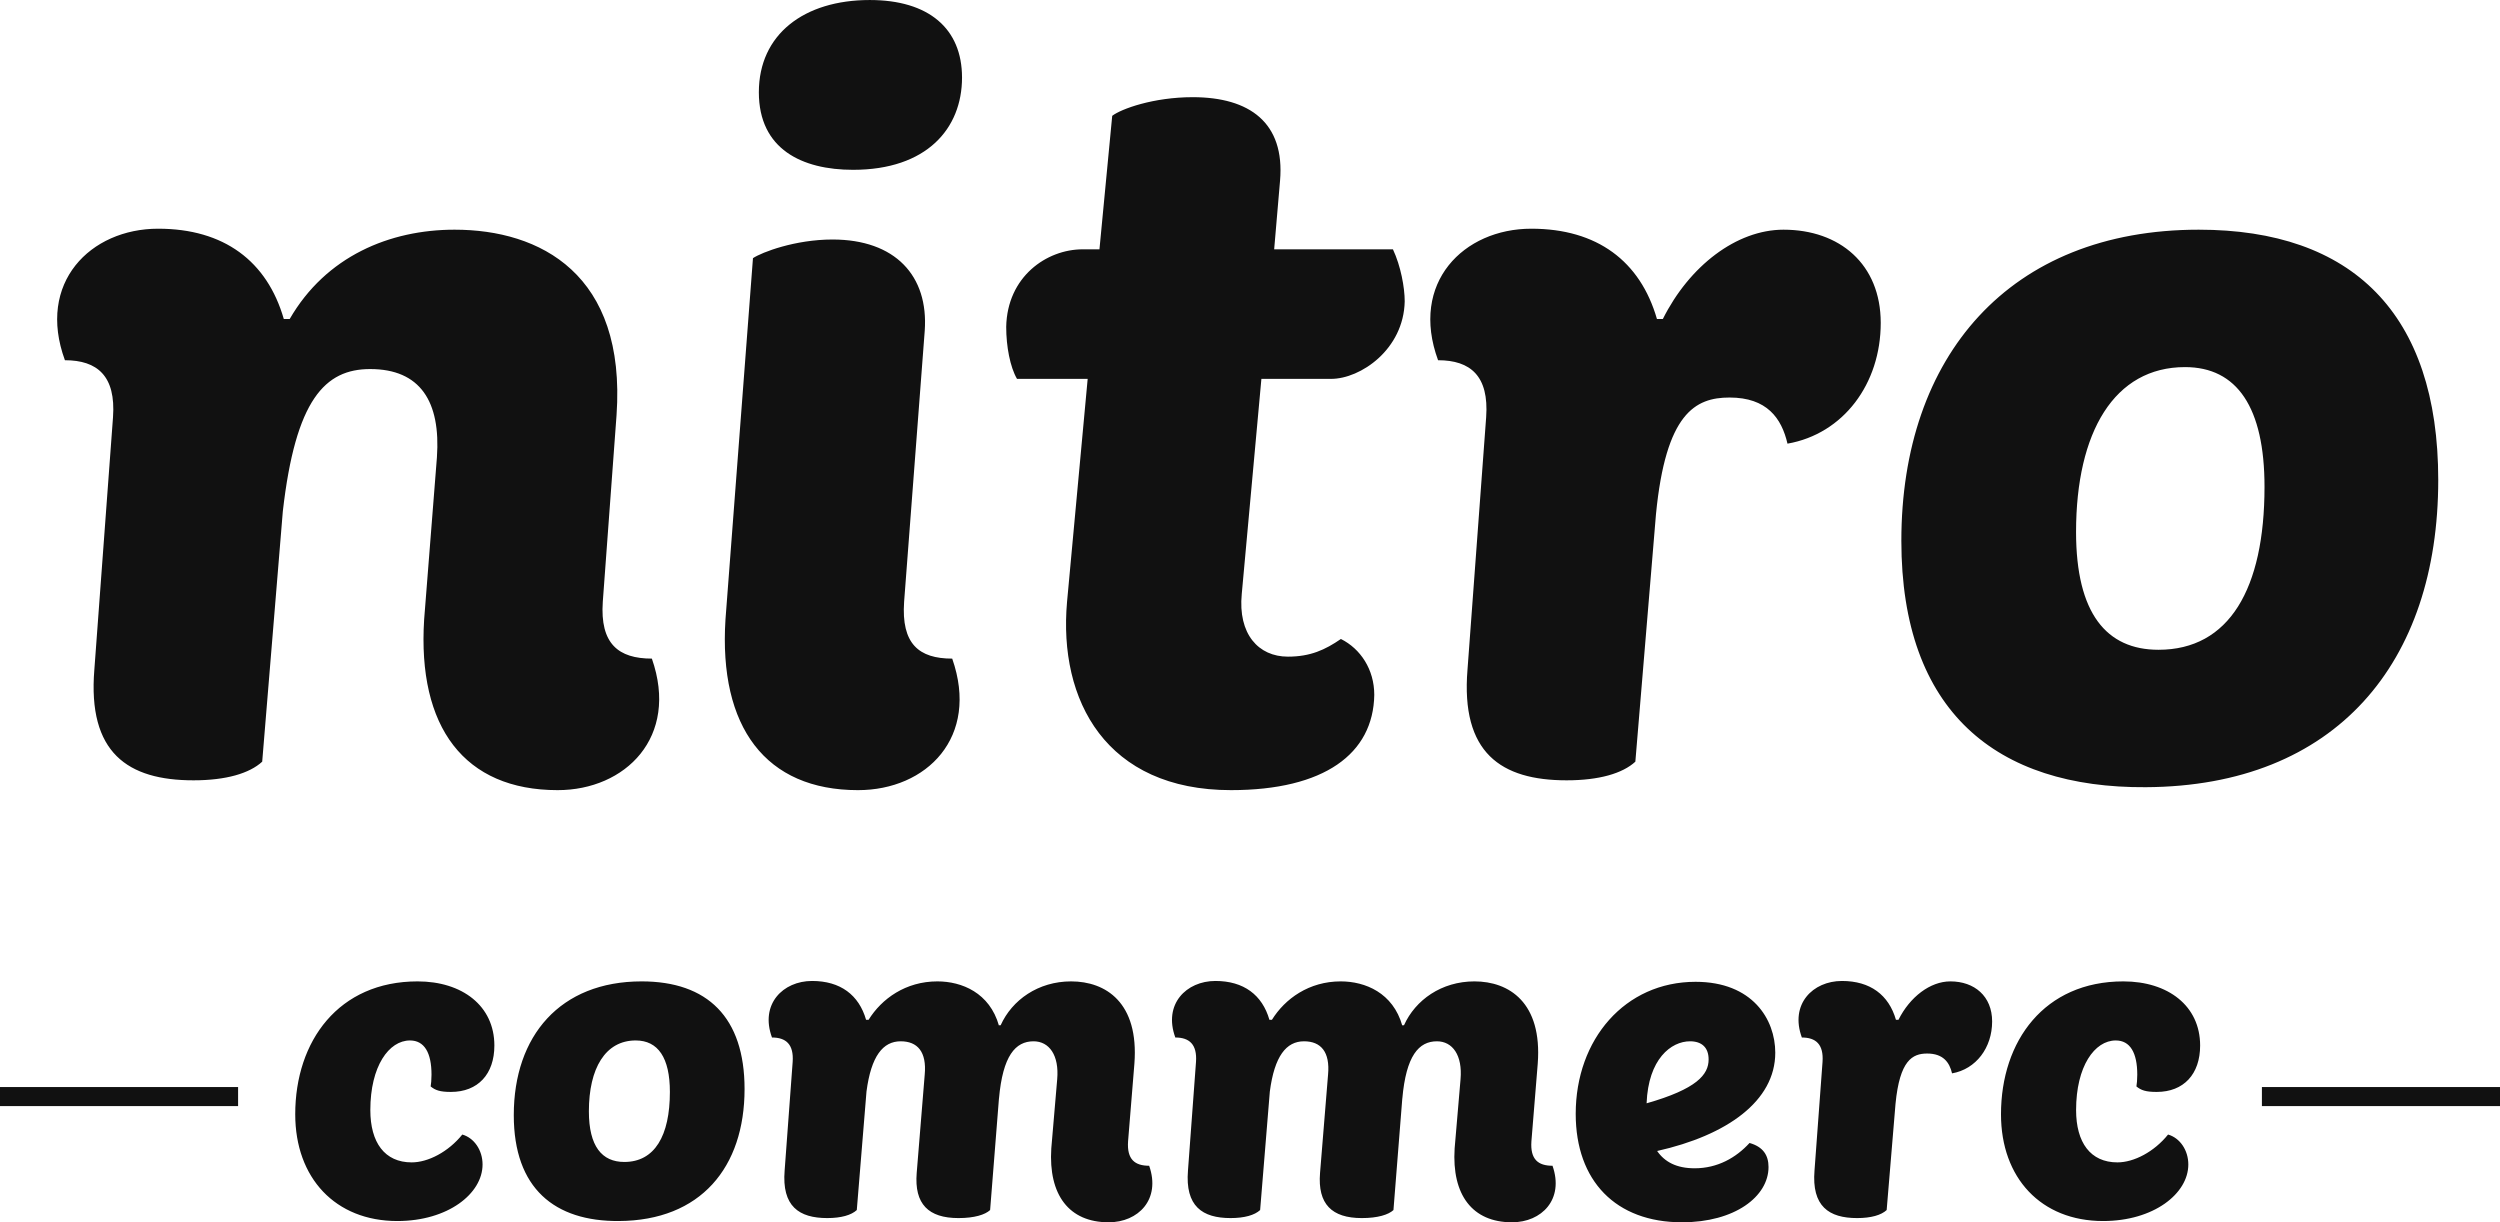 <svg version="1.1" baseProfile="full" xmlns="http://www.w3.org/2000/svg" height="128.338" width="262.5"><g transform="matrix(1,0,0,1,0,12)" fill="#111111"><rect xmlns="http://www.w3.org/2000/svg" y="0" x="0" height="1" width="1" opacity="0"></rect><rect xmlns="http://www.w3.org/2000/svg" y="102.14" x="0" width="25" height="2"></rect><rect xmlns="http://www.w3.org/2000/svg" y="102.14" x="237.5" width="25" height="2"></rect></g><g transform="matrix(5.153,0,0,5.153,3.106,-21.126)" fill="#111111"><path d="M12.68 17.52 c0.56 1.6 -0.54 2.68 -1.92 2.68 c-1.9 0 -2.86 -1.28 -2.72 -3.48 l0.26 -3.3 c0.08 -1.14 -0.34 -1.8 -1.36 -1.8 c-0.92 0 -1.52 0.62 -1.78 2.9 l-0.42 5.1 c-0.26 0.24 -0.74 0.38 -1.4 0.38 c-1.34 0 -2.16 -0.56 -2.02 -2.26 l0.38 -5.14 c0.06 -0.84 -0.32 -1.16 -0.98 -1.16 c-0.58 -1.58 0.52 -2.68 1.9 -2.68 c1.34 0 2.22 0.66 2.56 1.84 l0.12 0 c0.74 -1.28 2.04 -1.82 3.36 -1.82 c1.74 0 3.5 0.9 3.3 3.78 l-0.28 3.8 c-0.06 0.86 0.32 1.16 1 1.16 z M16.78 7.56 c-1.04 0 -1.92 -0.42 -1.92 -1.58 c0 -1.18 0.92 -1.88 2.26 -1.88 c1.2 0 1.88 0.58 1.88 1.58 c0 1.04 -0.72 1.88 -2.22 1.88 z M17.82 16.36 c-0.06 0.86 0.3 1.16 0.98 1.16 c0.56 1.6 -0.52 2.68 -1.92 2.68 c-1.88 0 -2.84 -1.28 -2.7 -3.48 l0.56 -7.36 c0.18 -0.12 0.86 -0.38 1.62 -0.38 c1.28 0 1.96 0.74 1.88 1.86 z M25.1 11.82 l-0.4 4.38 c-0.08 0.82 0.34 1.28 0.94 1.28 c0.46 0 0.76 -0.14 1.08 -0.36 c0.4 0.2 0.68 0.62 0.68 1.14 c-0.02 1.2 -1.02 1.94 -2.92 1.94 c-2.54 0 -3.52 -1.82 -3.34 -3.84 l0.42 -4.54 l-1.44 0 c-0.14 -0.24 -0.22 -0.66 -0.22 -1.06 c0.02 -1.02 0.82 -1.58 1.56 -1.58 l0.34 0 l0.26 -2.72 c0.18 -0.14 0.84 -0.38 1.64 -0.38 c1.16 0 1.88 0.52 1.78 1.7 l-0.12 1.4 l2.42 0 c0.16 0.34 0.24 0.78 0.24 1.06 c-0.02 0.98 -0.9 1.58 -1.5 1.58 l-1.42 0 z M35.74 8.78 c1.14 0 1.98 0.7 1.98 1.9 c0 1.24 -0.76 2.26 -1.9 2.46 c-0.12 -0.52 -0.42 -0.94 -1.18 -0.94 c-0.7 0 -1.3 0.32 -1.5 2.38 l-0.42 5.04 c-0.26 0.24 -0.74 0.38 -1.4 0.38 c-1.34 0 -2.16 -0.56 -2.02 -2.26 l0.38 -5.14 c0.06 -0.84 -0.32 -1.16 -0.98 -1.16 c-0.58 -1.58 0.52 -2.68 1.9 -2.68 c1.34 0 2.22 0.66 2.56 1.84 l0.12 0 c0.54 -1.08 1.5 -1.82 2.46 -1.82 z M44.2 8.78 c3.12 0 4.88 1.7 4.88 5.1 c0 3.72 -2.08 6.24 -5.96 6.26 c-3.04 0.02 -4.98 -1.54 -4.98 -5.02 c0 -3.76 2.2 -6.34 6.06 -6.34 z M43.92 11.58 c-1.44 0 -2.22 1.32 -2.22 3.36 c0 1.66 0.62 2.4 1.68 2.4 c1.44 0 2.16 -1.24 2.16 -3.32 c0 -1.62 -0.56 -2.44 -1.62 -2.44 z"></path></g><g transform="matrix(2.215,0,0,2.215,29.715,83.598)" fill="#111111"><path d="M5.42 20.14 c-2.94 0 -4.84 -2.04 -4.84 -5.06 c0 -3.48 2.06 -6.3 5.8 -6.3 c2.12 0 3.64 1.16 3.64 3.04 c0 1.36 -0.78 2.2 -2.06 2.2 c-0.52 0 -0.74 -0.08 -0.96 -0.26 c0.02 -0.1 0.04 -0.34 0.04 -0.56 c0 -1.04 -0.34 -1.62 -1.02 -1.62 c-1 0 -1.88 1.22 -1.88 3.3 c0 1.54 0.68 2.48 1.96 2.48 c0.78 0 1.74 -0.5 2.4 -1.32 c0.56 0.16 0.96 0.74 0.96 1.42 c0 1.38 -1.64 2.68 -4.04 2.68 z M17 8.78 c3.12 0 4.88 1.7 4.88 5.1 c0 3.72 -2.08 6.24 -5.96 6.26 c-3.04 0.02 -4.98 -1.54 -4.98 -5.02 c0 -3.76 2.2 -6.34 6.06 -6.34 z M16.72 11.58 c-1.44 0 -2.22 1.32 -2.22 3.36 c0 1.66 0.62 2.4 1.68 2.4 c1.44 0 2.16 -1.24 2.16 -3.32 c0 -1.62 -0.56 -2.44 -1.62 -2.44 z M41.06 17.52 c0.56 1.6 -0.52 2.68 -1.92 2.68 c-1.88 0 -2.86 -1.3 -2.72 -3.5 l0.28 -3.28 c0.1 -1.14 -0.38 -1.8 -1.12 -1.8 c-0.86 0 -1.46 0.68 -1.64 2.72 l0 -0.02 l-0.42 5.3 c-0.24 0.22 -0.74 0.38 -1.5 0.38 c-1.42 0 -2.1 -0.66 -1.98 -2.14 l0.38 -4.66 c0.1 -1.08 -0.34 -1.58 -1.14 -1.58 c-0.84 0 -1.4 0.7 -1.62 2.38 l-0.46 5.62 c-0.26 0.24 -0.74 0.38 -1.4 0.38 c-1.34 0 -2.16 -0.56 -2.02 -2.26 l0.38 -5.14 c0.06 -0.84 -0.32 -1.16 -0.98 -1.16 c-0.58 -1.58 0.52 -2.68 1.9 -2.68 c1.34 0 2.22 0.66 2.56 1.84 l0.12 0 c0.62 -1 1.76 -1.82 3.26 -1.82 c1.16 0 2.48 0.54 2.92 2.1 l0 -0.02 l0.08 0 c0.54 -1.2 1.78 -2.08 3.34 -2.08 c1.64 0 3.22 1 3 3.9 l-0.3 3.68 c-0.06 0.86 0.32 1.16 1 1.16 z M60.18 17.52 c0.56 1.6 -0.52 2.68 -1.92 2.68 c-1.88 0 -2.86 -1.3 -2.72 -3.5 l0.28 -3.28 c0.1 -1.14 -0.38 -1.8 -1.12 -1.8 c-0.86 0 -1.46 0.68 -1.64 2.72 l0 -0.02 l-0.42 5.3 c-0.24 0.22 -0.74 0.38 -1.5 0.38 c-1.42 0 -2.1 -0.66 -1.98 -2.14 l0.38 -4.66 c0.1 -1.08 -0.34 -1.58 -1.14 -1.58 c-0.84 0 -1.4 0.7 -1.62 2.38 l-0.46 5.62 c-0.26 0.24 -0.74 0.38 -1.4 0.38 c-1.34 0 -2.16 -0.56 -2.02 -2.26 l0.38 -5.14 c0.06 -0.84 -0.32 -1.16 -0.98 -1.16 c-0.58 -1.58 0.52 -2.68 1.9 -2.68 c1.34 0 2.22 0.66 2.56 1.84 l0.12 0 c0.62 -1 1.76 -1.82 3.26 -1.82 c1.16 0 2.48 0.54 2.92 2.1 l0 -0.02 l0.08 0 c0.54 -1.2 1.78 -2.08 3.34 -2.08 c1.64 0 3.22 1 3 3.9 l-0.3 3.68 c-0.06 0.86 0.32 1.16 1 1.16 z M69.52 16.44 c0.64 0.18 0.9 0.58 0.9 1.14 c0 1.4 -1.6 2.62 -4.1 2.62 c-3.14 0 -5.04 -1.96 -5.04 -5.14 c0 -3.54 2.34 -6.26 5.68 -6.26 c2.7 0 3.78 1.78 3.78 3.36 c0 2.3 -2.3 3.92 -5.6 4.66 c0.36 0.52 0.92 0.82 1.78 0.82 c1.08 0 1.96 -0.5 2.6 -1.2 z M66.7 11.62 c-0.9 0 -1.98 0.84 -2.06 2.94 c2.38 -0.68 2.94 -1.36 2.94 -2.08 c0 -0.56 -0.32 -0.86 -0.88 -0.86 z M79.04 8.78 c1.14 0 1.98 0.7 1.98 1.9 c0 1.24 -0.76 2.26 -1.9 2.46 c-0.12 -0.52 -0.42 -0.94 -1.18 -0.94 c-0.7 0 -1.3 0.32 -1.5 2.38 l-0.42 5.04 c-0.26 0.24 -0.74 0.38 -1.4 0.38 c-1.34 0 -2.16 -0.56 -2.02 -2.26 l0.38 -5.14 c0.06 -0.84 -0.32 -1.16 -0.98 -1.16 c-0.58 -1.58 0.52 -2.68 1.9 -2.68 c1.34 0 2.22 0.66 2.56 1.84 l0.12 0 c0.54 -1.08 1.5 -1.82 2.46 -1.82 z M86.28 20.14 c-2.94 0 -4.84 -2.04 -4.84 -5.06 c0 -3.48 2.06 -6.3 5.8 -6.3 c2.12 0 3.64 1.16 3.64 3.04 c0 1.36 -0.78 2.2 -2.06 2.2 c-0.52 0 -0.74 -0.08 -0.96 -0.26 c0.02 -0.1 0.04 -0.34 0.04 -0.56 c0 -1.04 -0.34 -1.62 -1.02 -1.62 c-1 0 -1.88 1.22 -1.88 3.3 c0 1.54 0.68 2.48 1.96 2.48 c0.78 0 1.74 -0.5 2.4 -1.32 c0.56 0.16 0.96 0.74 0.96 1.42 c0 1.38 -1.64 2.68 -4.04 2.68 z"></path></g></svg>
